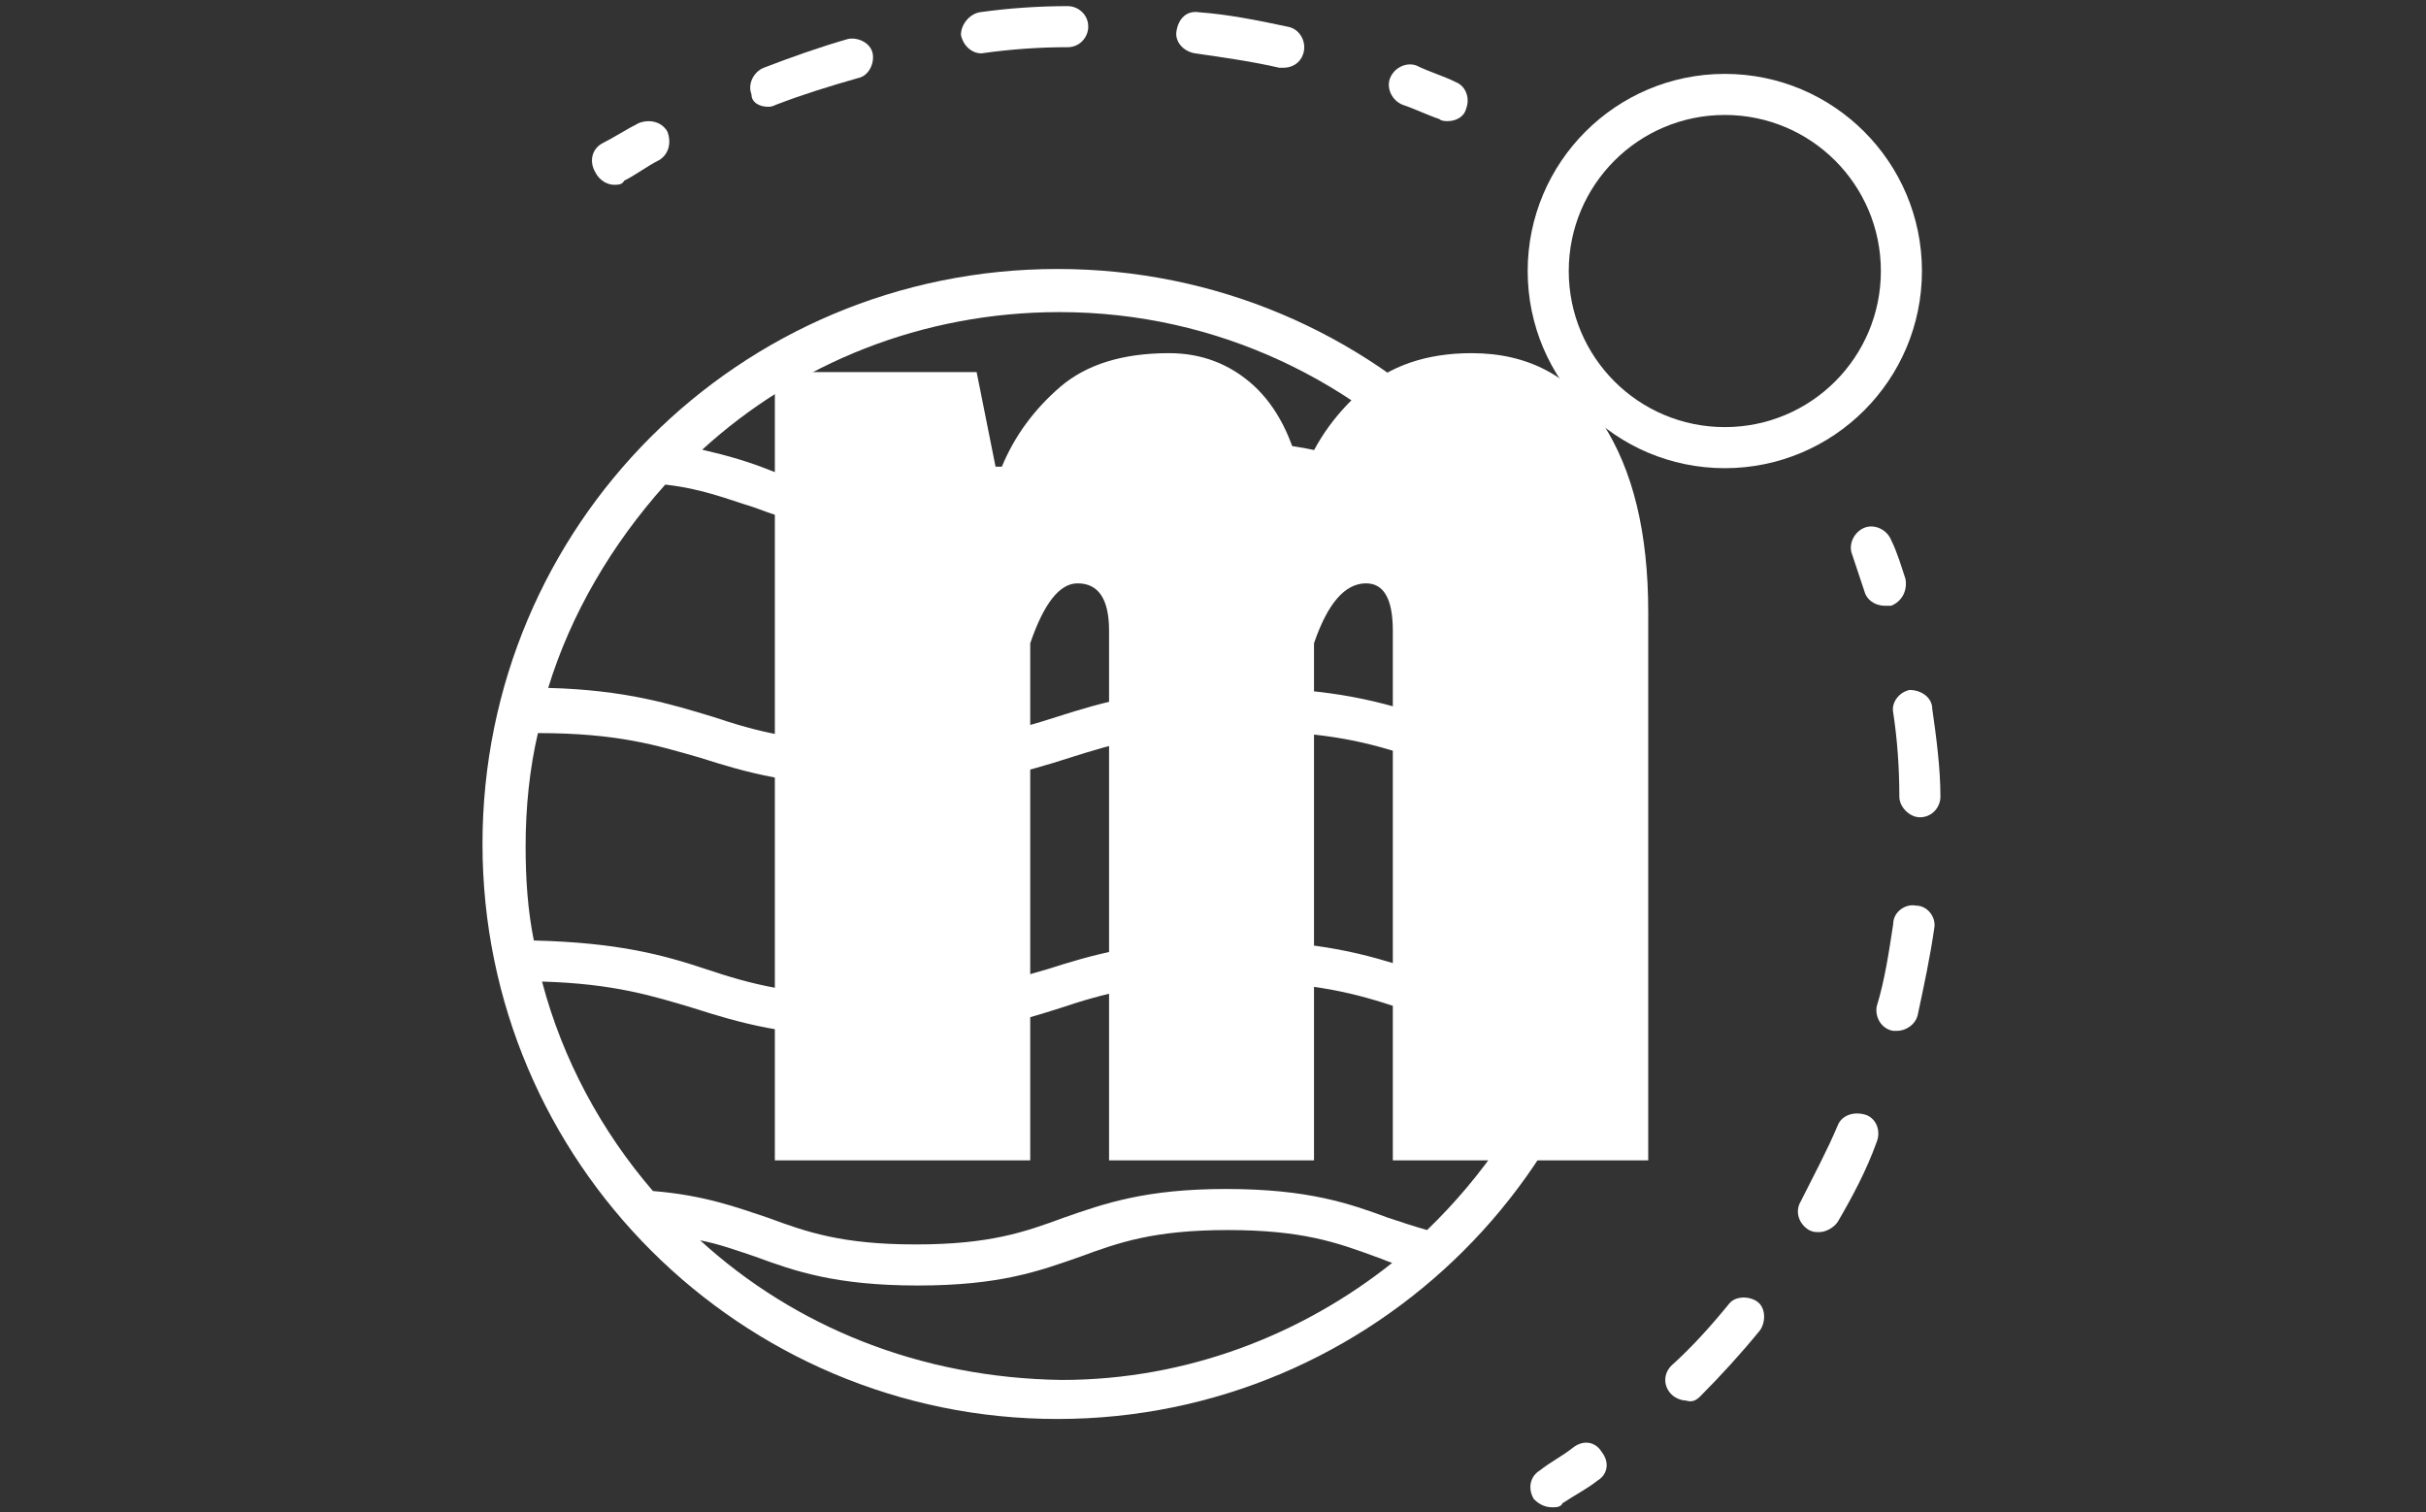 <svg xmlns="http://www.w3.org/2000/svg" version="1.1" xmlns:xlink="http://www.w3.org/1999/xlink" xmlns:svgjs="http://svgjs.dev/svgjs" width="1500" height="935" viewBox="0 0 1500 935"><rect x="0" y="0" width="1500" height="935" fill="#333333" stroke="none"/><g transform="matrix(1,0,0,1,-0.909,0.379)"><svg viewBox="0 0 396 247" data-background-color="#046380" preserveAspectRatio="xMidYMid meet" height="935" width="1500" xmlns="http://www.w3.org/2000/svg" xmlns:xlink="http://www.w3.org/1999/xlink"><g id="tight-bounds" transform="matrix(1,0,0,1,0.24,-0.1)"><svg viewBox="0 0 395.52 247.2" height="247.2" width="395.52"><g><svg></svg></g><g><svg viewBox="0 0 395.52 247.2" height="247.2" width="395.52"><mask id="8b26c794-54c5-455f-a945-91109ac9f121"><rect width="640" height="400" fill="white"></rect><g transform="matrix(1,0,0,1,105.667,37.08)"><svg viewBox="0 0 184.187 173.04" height="173.04" width="184.187"><g><svg viewBox="0 0 184.187 173.04" height="173.04" width="184.187"><g><svg viewBox="0 0 184.187 173.04" height="173.04" width="184.187"><g><svg viewBox="0 0 184.187 173.04" height="173.04" width="184.187"><g id="SvgjsG1010"><svg viewBox="0 0 184.187 173.04" height="173.04" width="184.187" id="SvgjsSvg1009"><g><svg viewBox="0 0 184.187 173.04" height="173.04" width="184.187"><g transform="matrix(1,0,0,1,0,0)"><svg width="184.187" viewBox="-2.7 -29.6 35.7 33.6" height="173.04" data-palette-color="#ffffff"><path d="M9.4 0L1.3 0 1.3-25 7.7-25 8.3-22 8.5-22Q9.1-23.45 10.35-24.53 11.6-25.6 13.8-25.6L13.8-25.6Q15.35-25.6 16.48-24.58 17.6-23.55 18-21.6L18-21.6Q18.55-23.2 19.9-24.4 21.25-25.6 23.4-25.6L23.4-25.6Q26.1-25.6 27.55-23.38 29-21.15 29-17.4L29-17.4 29 0 20.9 0 20.9-16.8Q20.9-18.3 20.05-18.3L20.05-18.3Q19.05-18.3 18.4-16.4L18.4-16.4 18.4 0 11.9 0 11.9-16.8Q11.9-18.3 10.9-18.3L10.9-18.3Q10.05-18.3 9.4-16.4L9.4-16.4 9.4 0Z" opacity="1" transform="matrix(1,0,0,1,0,0)" fill="black" class="wordmark-text-0" id="SvgjsPath1008" stroke-width="7" stroke="black" stroke-linejoin="round"></path></svg></g></svg></g></svg></g></svg></g><g></g></svg></g></svg></g></svg></g></mask><g transform="matrix(1,0,0,1,105.667,37.08)"><svg viewBox="0 0 184.187 173.04" height="173.04" width="184.187"><g><svg viewBox="0 0 184.187 173.04" height="173.04" width="184.187"><g><svg viewBox="0 0 184.187 173.04" height="173.04" width="184.187"><g><svg viewBox="0 0 184.187 173.04" height="173.04" width="184.187"><g id="textblocktransform"><svg viewBox="0 0 184.187 173.04" height="173.04" width="184.187" id="textblock"><g><svg viewBox="0 0 184.187 173.04" height="173.04" width="184.187"><g transform="matrix(1,0,0,1,0,0)"><svg width="184.187" viewBox="-2.7 -29.6 35.7 33.6" height="173.04" data-palette-color="#ffffff"><path d="M9.4 0L1.3 0 1.3-25 7.7-25 8.3-22 8.5-22Q9.1-23.45 10.35-24.53 11.6-25.6 13.8-25.6L13.8-25.6Q15.35-25.6 16.48-24.58 17.6-23.55 18-21.6L18-21.6Q18.55-23.2 19.9-24.4 21.25-25.6 23.4-25.6L23.4-25.6Q26.1-25.6 27.55-23.38 29-21.15 29-17.4L29-17.4 29 0 20.9 0 20.9-16.8Q20.9-18.3 20.05-18.3L20.05-18.3Q19.05-18.3 18.4-16.4L18.4-16.4 18.4 0 11.9 0 11.9-16.8Q11.9-18.3 10.9-18.3L10.9-18.3Q10.05-18.3 9.4-16.4L9.4-16.4 9.4 0Z" opacity="1" transform="matrix(1,0,0,1,0,0)" fill="#ffffff" class="wordmark-text-0" data-fill-palette-color="primary" id="text-0"></path></svg></g></svg></g></svg></g></svg></g><g></g></svg></g></svg></g></svg></g><g mask="url(#8b26c794-54c5-455f-a945-91109ac9f121)"><g transform="matrix(3.354, 0, 0, 3.354, 78.682, 1)"><svg xmlns="http://www.w3.org/2000/svg" xmlns:xlink="http://www.w3.org/1999/xlink" version="1.1" x="0" y="0" viewBox="15.7 13.8 71 73.1" style="enable-background:new 0 0 100 100;" xml:space="preserve" height="73.1" width="71" class="icon-none" data-fill-palette-color="accent" id="none"><path d="M84 43c0.1 0 0.2 0 0.3 0 0.5-0.2 0.8-0.7 0.7-1.3-0.2-0.6-0.4-1.3-0.7-1.9-0.2-0.5-0.8-0.8-1.3-0.6-0.5 0.2-0.8 0.8-0.6 1.3 0.2 0.6 0.4 1.2 0.6 1.8C83.1 42.7 83.5 43 84 43z" fill="#ffffff" data-fill-palette-color="accent"></path><path d="M81.7 68.3c-0.5 1.2-1.2 2.5-1.8 3.7-0.3 0.5-0.1 1.1 0.4 1.4 0.2 0.1 0.3 0.1 0.5 0.1 0.3 0 0.7-0.2 0.9-0.5 0.7-1.2 1.4-2.5 1.9-3.9 0.2-0.5 0-1.1-0.5-1.3C82.5 67.6 81.9 67.8 81.7 68.3z" fill="#ffffff" data-fill-palette-color="accent"></path><path d="M75 81.5c1-1 2-2.1 2.9-3.2 0.3-0.4 0.3-1.1-0.1-1.4-0.4-0.3-1.1-0.3-1.4 0.1-0.9 1.1-1.8 2.1-2.8 3-0.4 0.4-0.4 1 0 1.4 0.2 0.2 0.5 0.3 0.7 0.3C74.6 81.8 74.8 81.7 75 81.5z" fill="#ffffff" data-fill-palette-color="accent"></path><path d="M84.4 63.7c0.1 0 0.2 0 0.2 0 0.4 0 0.9-0.3 1-0.8 0.3-1.4 0.6-2.8 0.8-4.2 0.1-0.5-0.3-1.1-0.9-1.1-0.5-0.1-1.1 0.3-1.1 0.9-0.2 1.3-0.4 2.7-0.8 4C83.5 63 83.8 63.6 84.4 63.7z" fill="#ffffff" data-fill-palette-color="accent"></path><path d="M85.2 47.1c-0.5 0.1-0.9 0.6-0.8 1.1 0.2 1.3 0.3 2.7 0.3 4.1 0 0.5 0.5 1 1 1 0 0 0 0 0 0 0.6 0 1-0.5 1-1 0-1.4-0.2-2.9-0.4-4.3C86.3 47.5 85.8 47.1 85.2 47.1z" fill="#ffffff" data-fill-palette-color="accent"></path><path d="M67.8 86.9c0.2 0 0.4 0 0.5-0.2 0.6-0.4 1.2-0.7 1.7-1.1 0.5-0.3 0.6-0.9 0.2-1.4-0.3-0.5-0.9-0.6-1.4-0.2-0.5 0.4-1.1 0.7-1.6 1.1-0.5 0.3-0.6 0.9-0.3 1.4C67.2 86.8 67.5 86.9 67.8 86.9z" fill="#ffffff" data-fill-palette-color="accent"></path><path d="M22.1 22.5c0.2 0 0.4 0 0.5-0.2 0.6-0.3 1.1-0.7 1.7-1 0.5-0.3 0.6-0.9 0.4-1.4-0.3-0.5-0.9-0.6-1.4-0.4-0.6 0.3-1.2 0.7-1.8 1-0.5 0.3-0.6 0.9-0.3 1.4C21.4 22.3 21.8 22.5 22.1 22.5z" fill="#ffffff" data-fill-palette-color="accent"></path><path d="M29.6 18.7c0.1 0 0.2 0 0.4-0.1 1.3-0.5 2.6-0.9 4-1.3 0.5-0.1 0.8-0.7 0.7-1.2s-0.7-0.8-1.2-0.7c-1.4 0.4-2.8 0.9-4.1 1.4-0.5 0.2-0.8 0.8-0.6 1.3C28.8 18.5 29.2 18.7 29.6 18.7z" fill="#ffffff" data-fill-palette-color="accent"></path><path d="M54.5 16.8c0.1 0 0.1 0 0.2 0 0.5 0 0.9-0.3 1-0.8 0.1-0.5-0.2-1.1-0.8-1.2-1.4-0.3-2.9-0.6-4.3-0.7-0.6-0.1-1 0.3-1.1 0.9-0.1 0.5 0.3 1 0.9 1.1C51.8 16.3 53.2 16.5 54.5 16.8z" fill="#ffffff" data-fill-palette-color="accent"></path><path d="M40 16.1c1.4-0.2 2.8-0.3 4.2-0.3 0.6 0 1-0.5 1-1 0-0.6-0.5-1-1-1-1.4 0-2.9 0.1-4.3 0.3-0.5 0.1-0.9 0.6-0.9 1.1 0.1 0.5 0.5 0.9 1 0.9C39.9 16.1 40 16.1 40 16.1z" fill="#ffffff" data-fill-palette-color="accent"></path><path d="M62.3 19.3c0.1 0.1 0.3 0.1 0.4 0.1 0.4 0 0.8-0.2 0.9-0.6 0.2-0.5 0-1.1-0.5-1.3-0.6-0.3-1.3-0.5-1.9-0.8-0.5-0.2-1.1 0.1-1.3 0.6-0.2 0.5 0.1 1.1 0.6 1.3C61.1 18.8 61.7 19.1 62.3 19.3z" fill="#ffffff" data-fill-palette-color="accent"></path><path d="M76.2 17.1c-5.3 0-9.6 4.3-9.6 9.6 0 5.3 4.3 9.6 9.6 9.6s9.6-4.3 9.6-9.6C85.8 21.4 81.5 17.1 76.2 17.1zM76.2 34.3c-4.2 0-7.6-3.4-7.6-7.6s3.4-7.6 7.6-7.6 7.6 3.4 7.6 7.6S80.4 34.3 76.2 34.3z" fill="#ffffff" data-fill-palette-color="accent"></path><path d="M43.7 82.6c15.4 0 28-12.5 28-28s-12.5-28-28-28-28 12.5-28 28S28.3 82.6 43.7 82.6zM24.6 37.1c1.8 0.2 3 0.7 4.3 1.1 1.9 0.7 3.9 1.4 7.8 1.4s5.9-0.7 7.8-1.4c1.8-0.7 3.6-1.3 7.1-1.3 3.6 0 5.2 0.6 7 1.3 1.6 0.6 3.3 1.2 6.3 1.4 2.1 3 3.6 6.4 4.3 10.1-3.6-0.1-5.5-0.7-7.5-1.3-2.2-0.7-4.5-1.4-9-1.4s-6.8 0.7-9 1.4c-2.2 0.7-4.2 1.3-8.4 1.3s-6.3-0.6-8.4-1.3c-2-0.6-4.2-1.3-8-1.4C20 43.4 22 40 24.6 37.1zM26.3 50.4c2.2 0.7 4.5 1.4 9 1.4 4.5 0 6.8-0.7 9-1.4 2.2-0.7 4.2-1.3 8.4-1.3s6.3 0.6 8.4 1.3c2.1 0.7 4.3 1.3 8.4 1.4 0.1 0.9 0.2 1.9 0.2 2.8 0 2.5-0.4 5-1.1 7.3C65 61.9 63 61.3 61 60.7c-2.2-0.7-4.5-1.4-8.9-1.4s-6.7 0.7-8.9 1.4C41.1 61.3 39 62 34.9 62s-6.2-0.6-8.3-1.3c-2.1-0.7-4.3-1.3-8.4-1.4-0.3-1.5-0.4-3-0.4-4.6 0-1.9 0.2-3.8 0.6-5.5C22.3 49.2 24.2 49.8 26.3 50.4zM26.3 73.9c1 0.2 1.8 0.5 2.7 0.8 1.9 0.7 3.9 1.4 7.9 1.4s5.9-0.7 7.9-1.4c1.9-0.7 3.6-1.3 7.2-1.3s5.3 0.6 7.2 1.3c0.3 0.1 0.5 0.2 0.8 0.3-4.4 3.5-10 5.7-16.1 5.7C37 80.6 30.9 78.1 26.3 73.9zM61.7 73.4c-0.7-0.2-1.3-0.4-1.9-0.6-1.9-0.7-3.9-1.4-7.9-1.4-3.9 0-5.9 0.7-7.9 1.4-1.9 0.7-3.6 1.3-7.2 1.3s-5.3-0.6-7.2-1.3c-1.5-0.5-3.1-1.1-5.6-1.3 0 0 0 0 0 0-2.5-2.9-4.4-6.4-5.4-10.2 3.5 0.1 5.4 0.7 7.4 1.3 2.2 0.7 4.5 1.4 8.9 1.4s6.7-0.7 8.9-1.4c2.1-0.7 4.2-1.3 8.3-1.3s6.2 0.6 8.3 1.3c2 0.6 4 1.2 7.6 1.4C66.6 67.6 64.4 70.8 61.7 73.4zM63.2 37.5c-1.6-0.2-2.7-0.7-3.8-1.1-1.9-0.7-3.8-1.4-7.7-1.4-3.9 0-5.9 0.7-7.8 1.4-1.8 0.7-3.6 1.3-7.1 1.3s-5.3-0.6-7.1-1.3c-1-0.4-2-0.7-3.3-1 4.6-4.2 10.7-6.7 17.4-6.7C51.5 28.7 58.4 32.1 63.2 37.5z" fill="#ffffff" data-fill-palette-color="accent"></path></svg></g></g></svg></g><defs></defs></svg><rect width="395.52" height="247.2" fill="none" stroke="none" visibility="hidden"></rect></g></svg></g></svg>